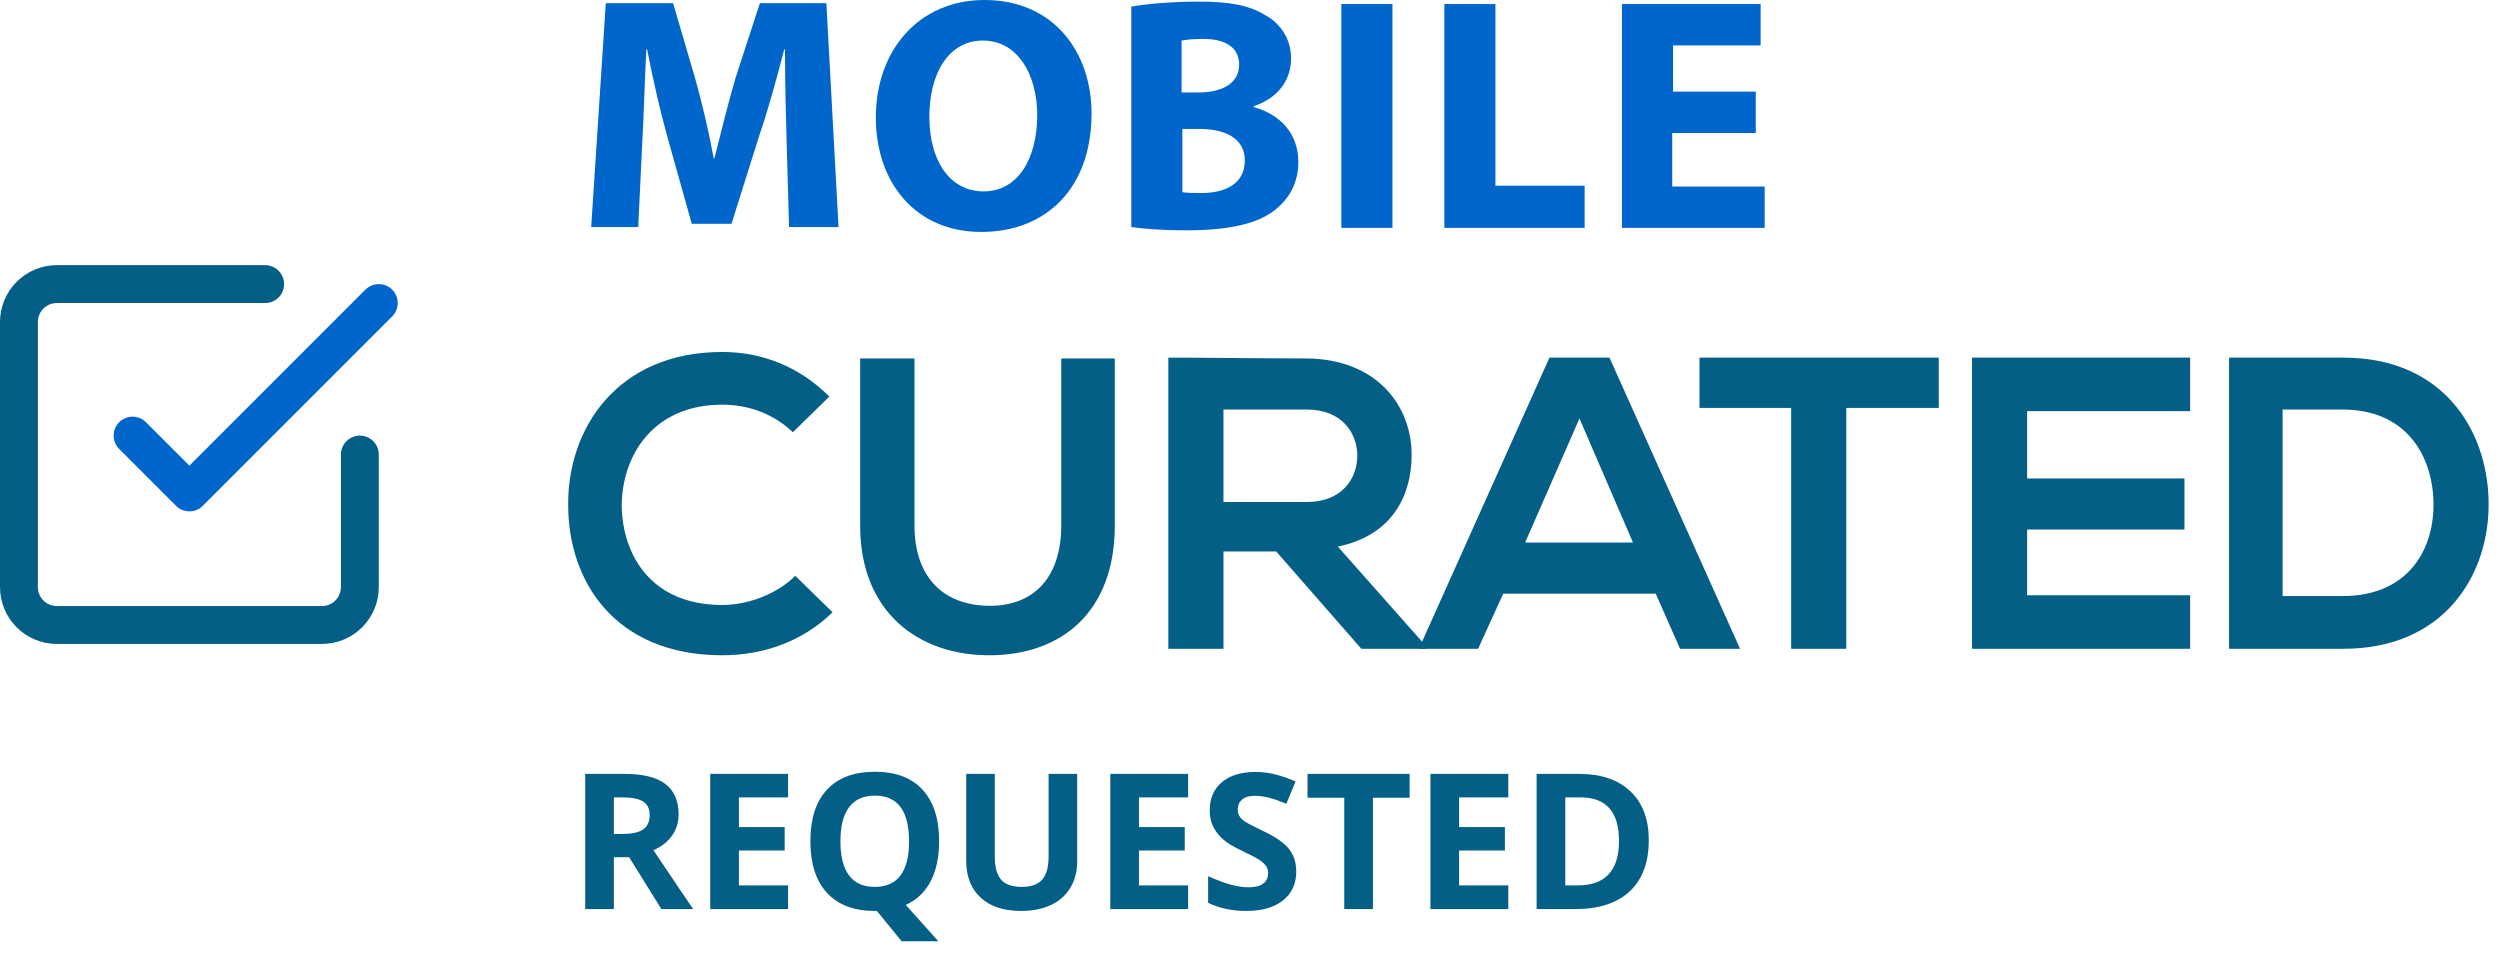 <svg width="132" height="51" viewBox="0 0 132 51" fill="none" xmlns="http://www.w3.org/2000/svg">
<path d="M43.96 32.329C42.376 33.87 40.32 34.598 38.136 34.598C32.441 34.598 30 30.659 30 26.677C29.958 22.651 32.57 18.584 38.136 18.584C40.234 18.584 42.204 19.354 43.789 20.939L41.862 22.823C40.834 21.838 39.507 21.367 38.136 21.367C34.411 21.367 32.827 24.15 32.827 26.719C32.869 29.246 34.325 31.943 38.136 31.943C39.464 31.943 41.005 31.387 41.99 30.402L43.96 32.329Z" fill="#045F87"/>
<path d="M58.861 18.926V27.747C58.861 32.286 56.078 34.598 52.224 34.598C48.542 34.598 45.416 32.371 45.416 27.747V18.926H48.285V27.747C48.285 30.53 49.869 31.986 52.267 31.986C54.665 31.986 56.035 30.401 56.035 27.747V18.926H58.861Z" fill="#045F87"/>
<path d="M75.304 34.256H71.879L67.383 29.117H64.599V34.256H61.688V18.883C64.128 18.883 66.569 18.926 69.01 18.926C72.649 18.969 74.534 21.367 74.534 24.022C74.534 26.12 73.549 28.261 70.637 28.86L75.304 34.127V34.256ZM64.599 21.581V26.505H69.01C70.851 26.505 71.665 25.264 71.665 24.064C71.665 22.866 70.851 21.624 69.01 21.624H64.599V21.581Z" fill="#045F87"/>
<path d="M87.421 31.344H79.371L78.044 34.256H74.918L81.812 18.883H84.981L91.875 34.256H88.706L87.421 31.344ZM83.396 22.095L80.527 28.646H86.222L83.396 22.095Z" fill="#045F87"/>
<path d="M94.616 21.538H89.734V18.883C94.188 18.883 97.913 18.883 102.366 18.883V21.538H97.485V34.256H94.573V21.538H94.616Z" fill="#045F87"/>
<path d="M115.64 34.256H104.121C104.121 29.16 104.121 24.022 104.121 18.883H115.64V21.709H107.033V25.264H115.34V27.961H107.033V31.43H115.64V34.256Z" fill="#045F87"/>
<path d="M131.398 26.42C131.483 30.316 129.085 34.256 123.733 34.256C121.849 34.256 119.579 34.256 117.695 34.256V18.883C119.579 18.883 121.849 18.883 123.733 18.883C128.957 18.883 131.312 22.651 131.398 26.42ZM120.521 31.472H123.69C127.201 31.472 128.572 28.946 128.486 26.42C128.4 24.022 127.03 21.624 123.69 21.624H120.521V31.472Z" fill="#045F87"/>
<path d="M41.534 7.493C41.492 6.08 41.449 4.367 41.449 2.611H41.406C41.021 4.11 40.55 5.823 40.079 7.193L38.623 11.817H36.525L35.24 7.236C34.855 5.865 34.469 4.153 34.169 2.611H34.127C34.041 4.195 33.998 6.037 33.913 7.493L33.698 11.989H31.215L31.986 0.17H35.54L36.696 4.11C37.081 5.48 37.424 6.936 37.681 8.349H37.724C38.066 6.979 38.451 5.437 38.837 4.11L40.121 0.17H43.633L44.275 11.989H41.663L41.534 7.493Z" fill="#0066CC"/>
<path d="M57.634 5.995C57.634 9.891 55.279 12.246 51.811 12.246C48.3 12.246 46.244 9.592 46.244 6.209C46.244 2.655 48.514 0 51.982 0C55.622 0 57.634 2.74 57.634 5.995ZM49.07 6.166C49.07 8.478 50.141 10.105 51.939 10.105C53.738 10.105 54.765 8.393 54.765 6.08C54.765 3.939 53.738 2.141 51.896 2.141C50.098 2.141 49.07 3.854 49.07 6.166Z" fill="#0066CC"/>
<path d="M59.775 0.342C60.46 0.214 61.916 0.085 63.244 0.085C64.871 0.085 65.898 0.257 66.755 0.771C67.569 1.199 68.168 2.012 68.168 3.083C68.168 4.153 67.569 5.138 66.198 5.609V5.652C67.569 6.037 68.553 7.022 68.553 8.564C68.553 9.634 68.082 10.491 67.312 11.09C66.455 11.775 64.999 12.161 62.644 12.161C61.317 12.161 60.332 12.075 59.732 11.989V0.342H59.775ZM62.43 4.881H63.286C64.7 4.881 65.427 4.282 65.427 3.425C65.427 2.526 64.742 2.055 63.543 2.055C62.944 2.055 62.644 2.098 62.387 2.141V4.881H62.43ZM62.43 10.148C62.687 10.191 63.03 10.191 63.458 10.191C64.657 10.191 65.727 9.72 65.727 8.478C65.727 7.279 64.657 6.808 63.329 6.808H62.43V10.148Z" fill="#0066CC"/>
<path d="M73.522 0.213V12.032H70.824V0.213H73.522Z" fill="#0066CC"/>
<path d="M76.262 0.213H78.959V9.805H83.669V12.032H76.262V0.213Z" fill="#0066CC"/>
<path d="M92.661 7.022H88.293V9.848H93.175V12.032H85.639V0.213H92.961V2.397H88.336V4.838H92.704V7.022H92.661Z" fill="#0066CC"/>
<path d="M7 23L10 26L20 16" stroke="#0066CC" stroke-width="2" stroke-linecap="round" stroke-linejoin="round"/>
<path d="M19 24V31C19 31.53 18.789 32.039 18.414 32.414C18.039 32.789 17.53 33 17 33H3C2.47 33 1.961 32.789 1.586 32.414C1.211 32.039 1 31.53 1 31V17C1 16.47 1.211 15.961 1.586 15.586C1.961 15.211 2.47 15 3 15H14" stroke="#045F87" stroke-width="2" stroke-linecap="round" stroke-linejoin="round"/>
<path d="M32.412 44.03H32.9C33.379 44.03 33.732 43.95 33.96 43.791C34.188 43.632 34.302 43.381 34.302 43.039C34.302 42.7 34.185 42.46 33.95 42.316C33.719 42.173 33.359 42.102 32.871 42.102H32.412V44.03ZM32.412 45.261V48H30.898V40.861H32.978C33.949 40.861 34.666 41.039 35.132 41.394C35.597 41.745 35.83 42.281 35.83 43C35.83 43.42 35.715 43.794 35.483 44.123C35.252 44.449 34.925 44.704 34.502 44.89C35.576 46.495 36.276 47.531 36.602 48H34.922L33.218 45.261H32.412ZM41.611 48H37.5V40.861H41.611V42.102H39.014V43.669H41.431V44.909H39.014V46.75H41.611V48ZM49.585 44.421C49.585 45.261 49.435 45.965 49.136 46.535C48.84 47.102 48.403 47.517 47.827 47.78L49.546 49.699H47.607L46.299 48.098H46.187C45.093 48.098 44.253 47.78 43.667 47.145C43.081 46.511 42.788 45.599 42.788 44.411C42.788 43.223 43.081 42.316 43.667 41.691C44.256 41.063 45.099 40.749 46.196 40.749C47.293 40.749 48.132 41.065 48.711 41.696C49.294 42.328 49.585 43.236 49.585 44.421ZM44.375 44.421C44.375 45.218 44.526 45.819 44.829 46.223C45.132 46.626 45.584 46.828 46.187 46.828C47.394 46.828 47.998 46.026 47.998 44.421C47.998 42.813 47.398 42.009 46.196 42.009C45.594 42.009 45.14 42.212 44.834 42.619C44.528 43.023 44.375 43.623 44.375 44.421ZM56.875 40.861V45.48C56.875 46.008 56.756 46.47 56.519 46.867C56.284 47.264 55.944 47.569 55.498 47.78C55.052 47.992 54.525 48.098 53.916 48.098C52.998 48.098 52.285 47.863 51.777 47.395C51.27 46.922 51.016 46.278 51.016 45.461V40.861H52.524V45.231C52.524 45.782 52.635 46.185 52.856 46.442C53.078 46.7 53.444 46.828 53.955 46.828C54.45 46.828 54.808 46.7 55.029 46.442C55.254 46.182 55.366 45.775 55.366 45.222V40.861H56.875ZM62.734 48H58.623V40.861H62.734V42.102H60.137V43.669H62.554V44.909H60.137V46.75H62.734V48ZM68.442 46.018C68.442 46.662 68.21 47.17 67.744 47.541C67.282 47.912 66.637 48.098 65.811 48.098C65.049 48.098 64.375 47.954 63.789 47.668V46.262C64.271 46.477 64.678 46.628 65.01 46.716C65.345 46.804 65.651 46.848 65.928 46.848C66.26 46.848 66.514 46.784 66.689 46.657C66.868 46.53 66.958 46.342 66.958 46.091C66.958 45.951 66.919 45.827 66.841 45.72C66.763 45.609 66.647 45.503 66.494 45.402C66.344 45.301 66.037 45.14 65.571 44.919C65.135 44.714 64.808 44.517 64.59 44.328C64.372 44.139 64.198 43.92 64.067 43.669C63.937 43.418 63.872 43.125 63.872 42.79C63.872 42.158 64.085 41.662 64.512 41.301C64.941 40.94 65.534 40.759 66.289 40.759C66.66 40.759 67.013 40.803 67.349 40.891C67.687 40.978 68.04 41.102 68.408 41.262L67.92 42.438C67.539 42.282 67.223 42.173 66.973 42.111C66.725 42.05 66.481 42.019 66.24 42.019C65.954 42.019 65.734 42.085 65.581 42.219C65.428 42.352 65.352 42.526 65.352 42.741C65.352 42.875 65.382 42.992 65.444 43.093C65.506 43.19 65.604 43.286 65.737 43.381C65.874 43.472 66.195 43.638 66.699 43.879C67.367 44.198 67.824 44.519 68.071 44.841C68.319 45.16 68.442 45.552 68.442 46.018ZM72.49 48H70.977V42.121H69.038V40.861H74.429V42.121H72.49V48ZM79.639 48H75.527V40.861H79.639V42.102H77.041V43.669H79.458V44.909H77.041V46.75H79.639V48ZM87.056 44.362C87.056 45.537 86.72 46.438 86.05 47.062C85.382 47.688 84.417 48 83.154 48H81.133V40.861H83.374C84.539 40.861 85.444 41.169 86.089 41.784C86.733 42.399 87.056 43.259 87.056 44.362ZM85.483 44.401C85.483 42.868 84.806 42.102 83.452 42.102H82.647V46.75H83.296C84.754 46.75 85.483 45.967 85.483 44.401Z" fill="#045F87"/>
</svg>
